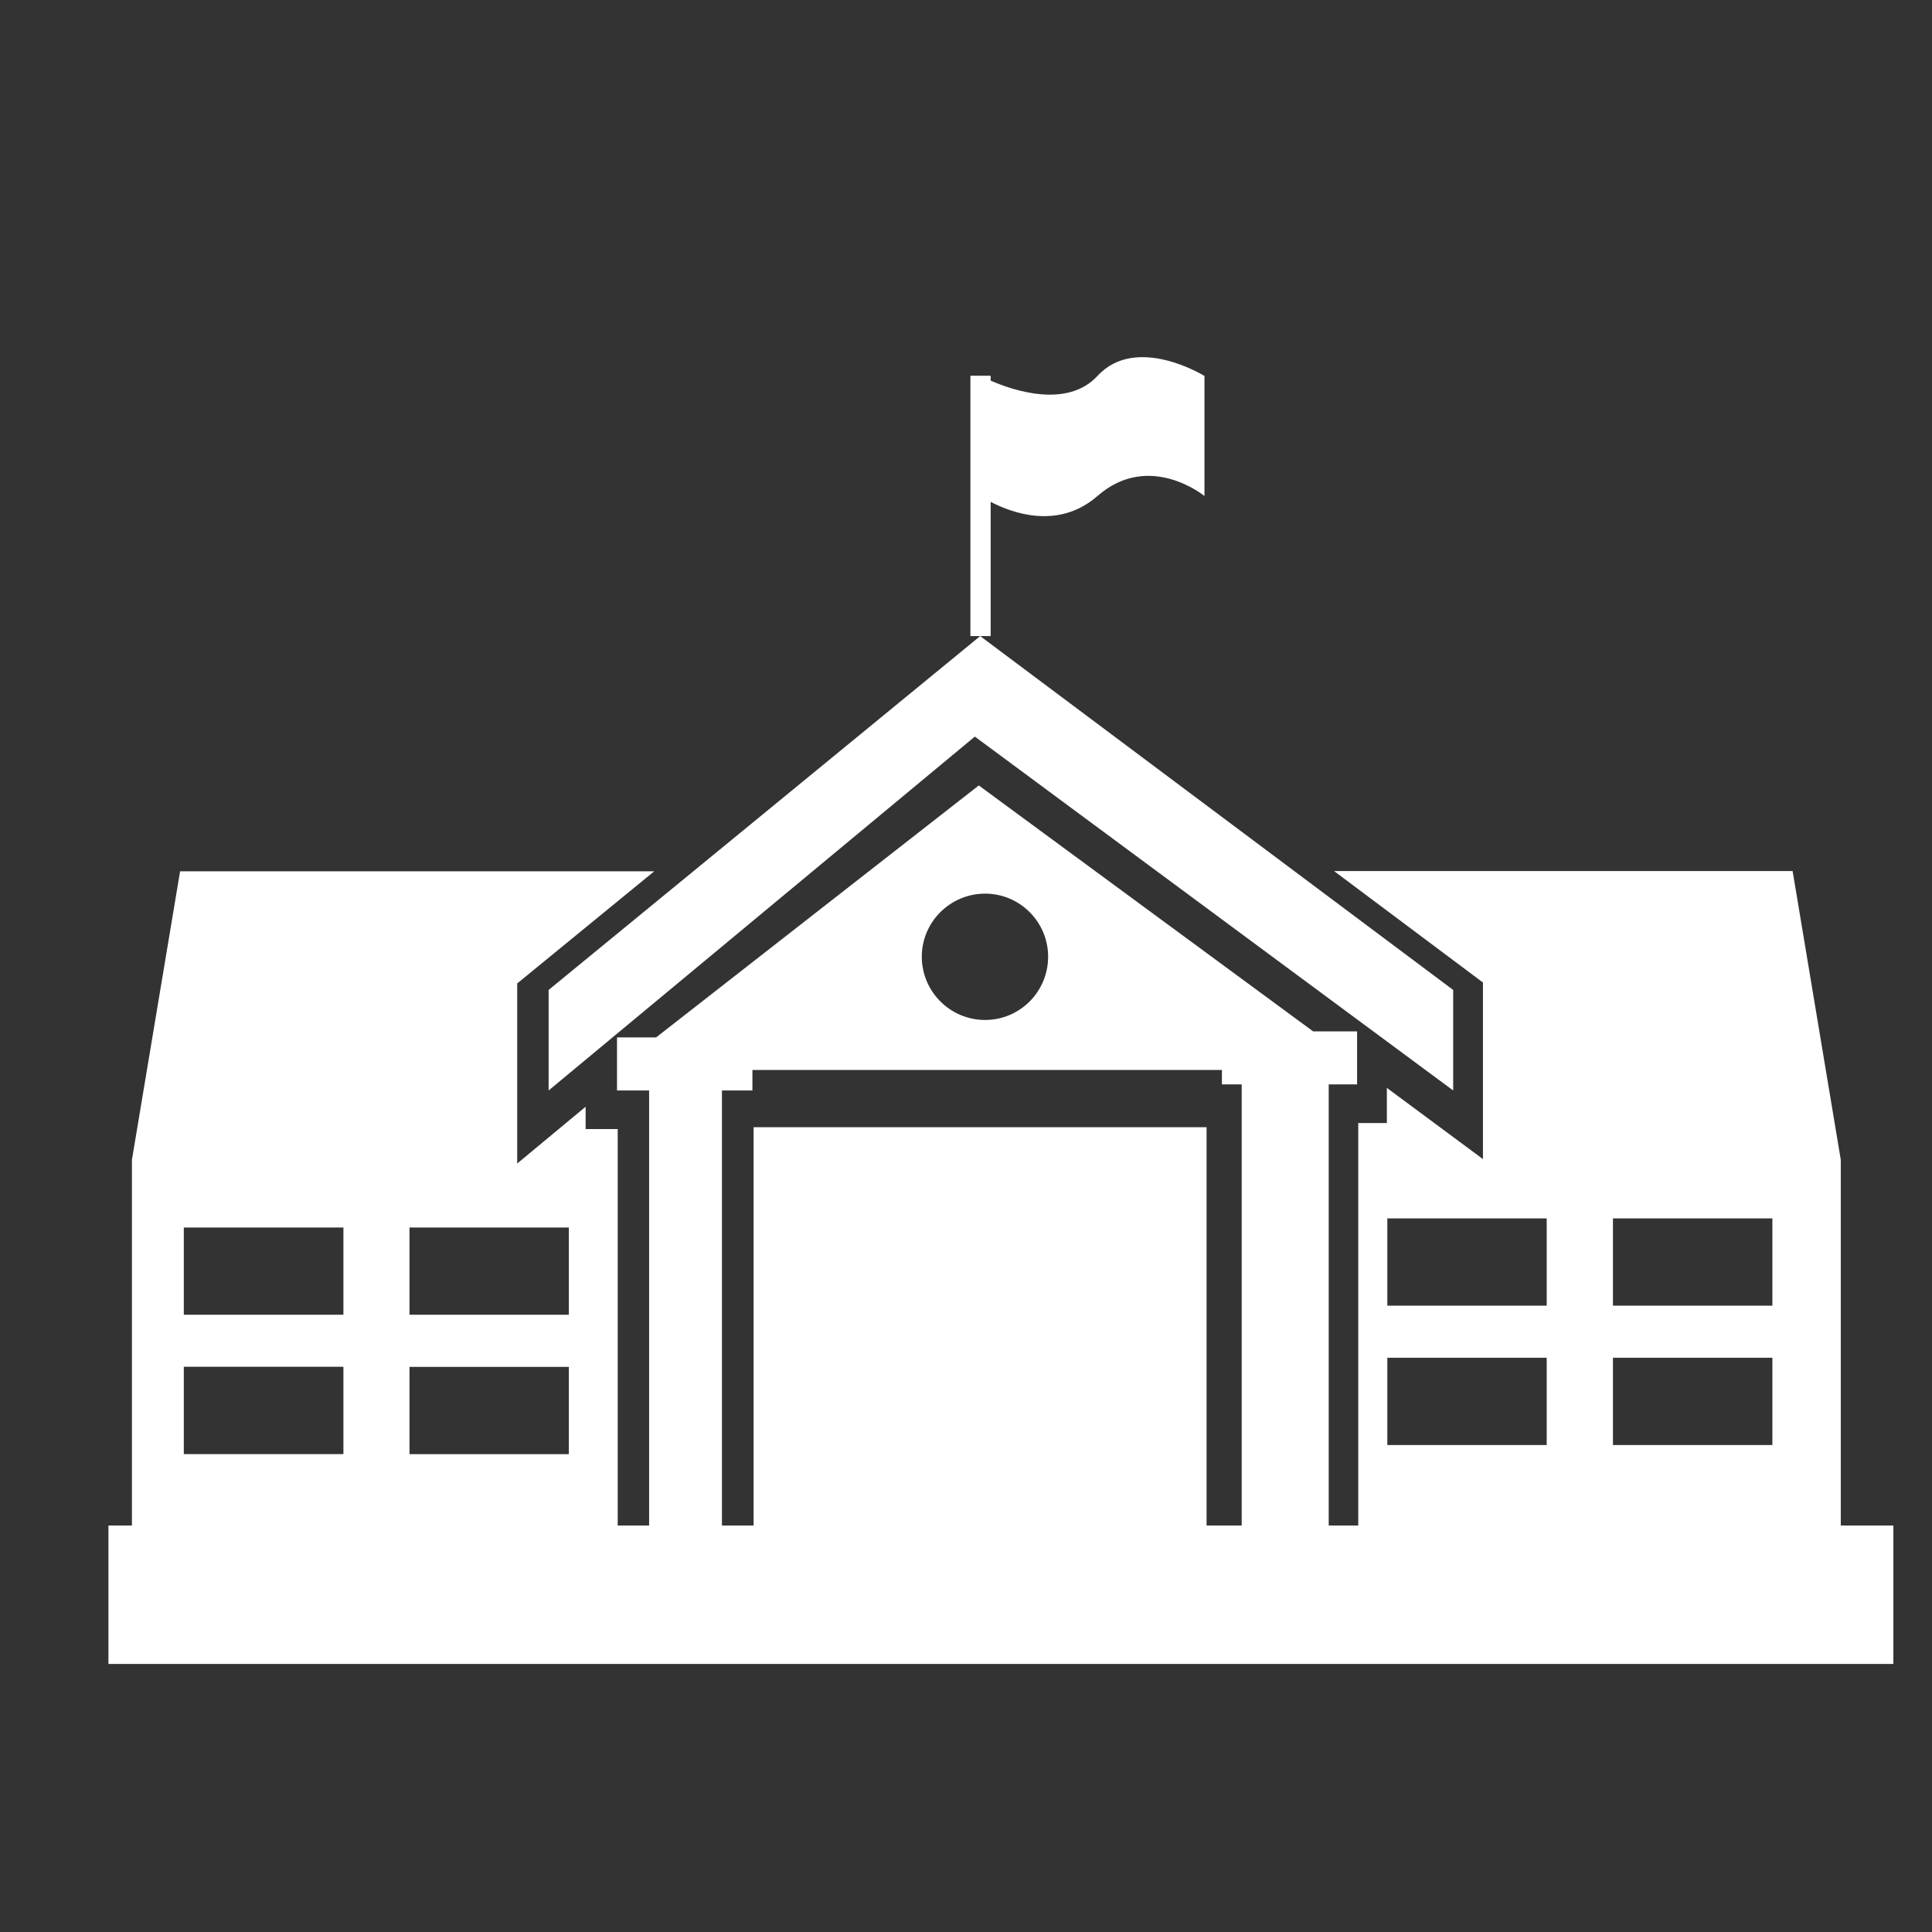 <?xml version="1.0" encoding="utf-8"?>
<!-- Generator: Adobe Illustrator 15.0.0, SVG Export Plug-In . SVG Version: 6.00 Build 0)  -->
<!DOCTYPE svg PUBLIC "-//W3C//DTD SVG 1.1//EN" "http://www.w3.org/Graphics/SVG/1.1/DTD/svg11.dtd">
<svg version="1.1" id="Слой_1" xmlns="http://www.w3.org/2000/svg" xmlns:xlink="http://www.w3.org/1999/xlink" x="0px" y="0px"
	 width="1000px" height="1000px" viewBox="0 0 1000 1000" enable-background="new 0 0 1000 1000" xml:space="preserve">
<rect x="0" y="0" width="1000" height="1000" fill="#333333" stroke="none"/>
<g>
	<path fill="#FFFFFF" d="M952.786,789.61V600.307l-24.929-149.444H690.507l77.069,57.684v91.399l-49.735-36.85v18.185H703.03v208.33
		h-15.293V561.29h14.689v-27.457h-22.758L506.623,406.548L339.598,536.966h-20.23v27.456h16.617V789.61h-16.257V584.411h-16.618
		V572.85l-35.404,29.384v-93.206l70.929-58.043H93.214L68.287,600.307V789.61H56.124v71.649H980V789.61H952.786z M177.752,752.641
		H95.141v-45.188h82.611V752.641z M177.752,680.508H95.141v-45.159h82.611V680.508z M211.951,707.483h82.486v45.187h-82.486V707.483
		z M211.951,635.349h82.486v45.159h-82.486V635.349z M509.874,462.544c18.063,0,32.633,14.693,32.633,32.634
		c0,18.063-14.569,32.755-32.633,32.755s-32.755-14.691-32.755-32.755C477.119,477.237,491.811,462.544,509.874,462.544
		 M642.698,789.61h-18.183V583.448H390.055V789.61h-16.378V564.422h15.774v-10.597h243.012v7.465h10.235V789.61z M800.572,747.945
		h-82.489v-45.16h82.489V747.945z M800.572,675.81h-82.489v-45.157h82.489V675.81z M917.382,747.945h-82.521v-45.16h82.521V747.945z
		 M917.382,675.81h-82.521v-45.157h82.521V675.81z M507.344,329.238h-5.057V194.486h10.477v2.527
		c11.561,5.059,39.498,14.572,55.272-2.409c20.112-21.915,55.395,0,55.395,0v62.138c0,0-28.538-23.481-55.395,0
		c-20.47,17.822-44.676,8.552-55.272,3.012v69.483H507.344l244.817,183.162v52.022L504.575,381.259L283.963,564.422v-52.022
		L507.344,329.238z"/>
</g>
</svg>
